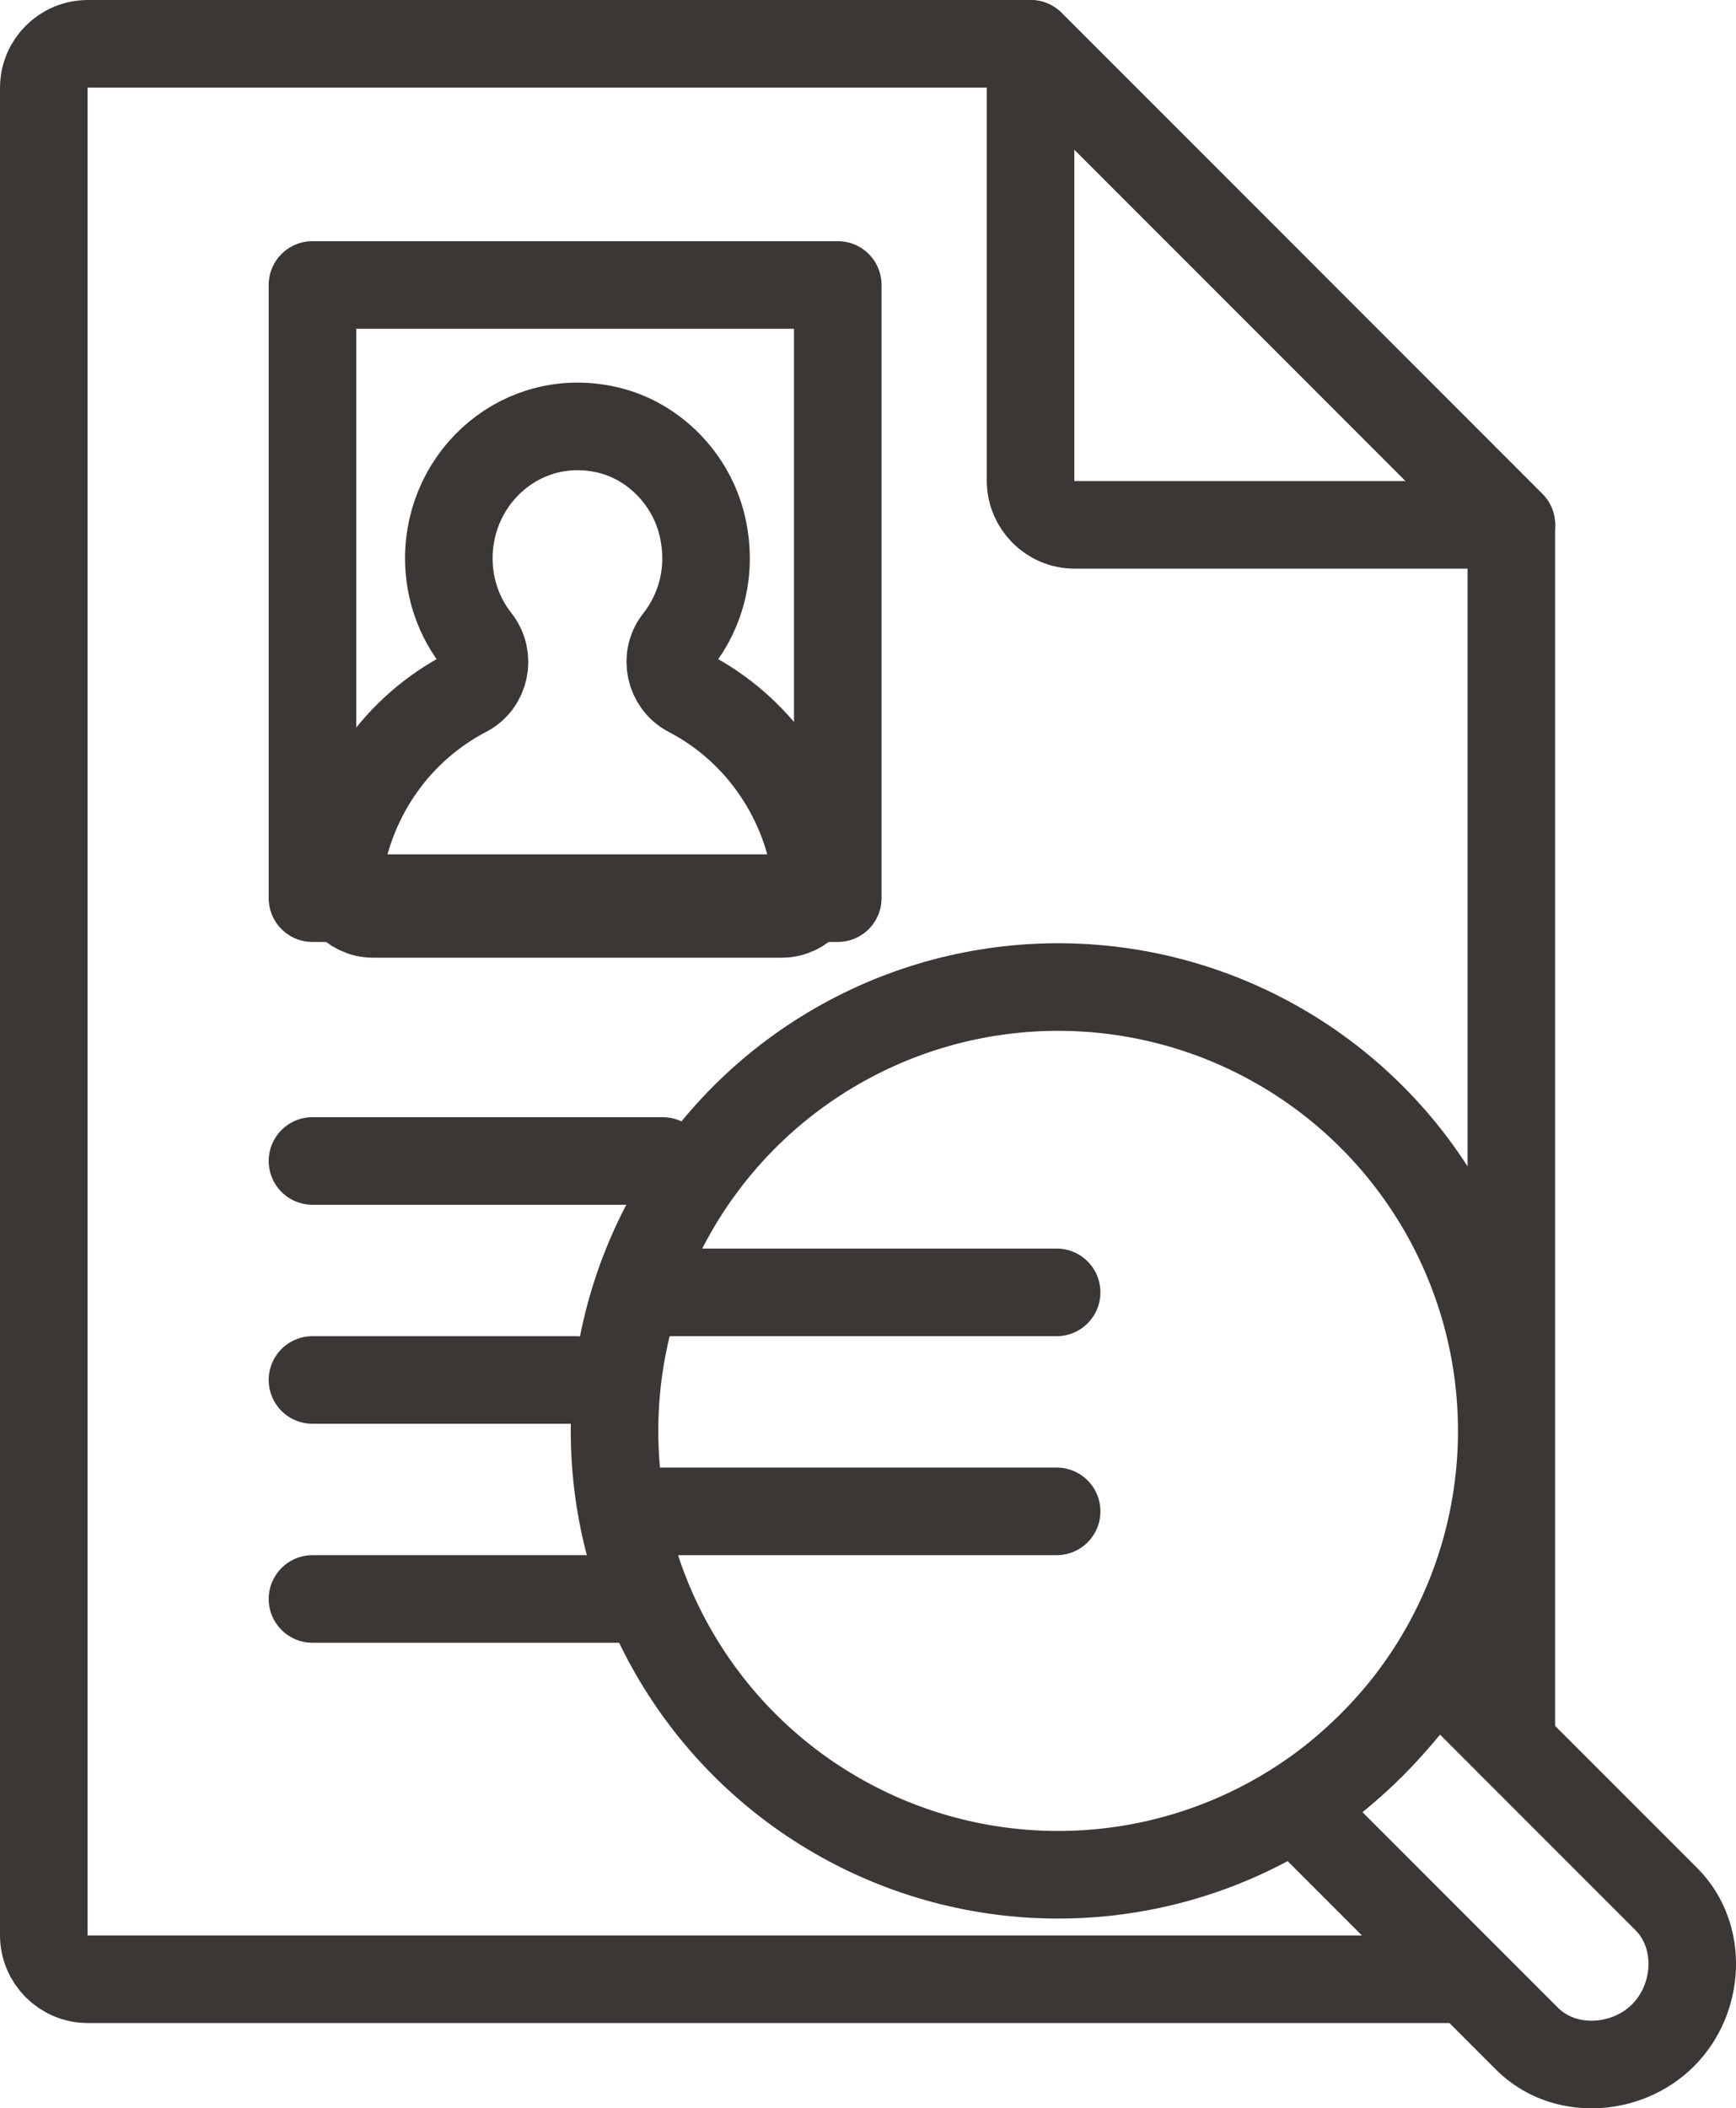 <?xml version="1.0" encoding="utf-8"?>
<!-- Generator: Adobe Illustrator 17.0.0, SVG Export Plug-In . SVG Version: 6.00 Build 0)  -->
<!DOCTYPE svg PUBLIC "-//W3C//DTD SVG 1.1//EN" "http://www.w3.org/Graphics/SVG/1.1/DTD/svg11.dtd">
<svg version="1.1" id="Layer_1" xmlns="http://www.w3.org/2000/svg" xmlns:xlink="http://www.w3.org/1999/xlink" x="0px" y="0px"
	 width="39.657px" height="48.135px" viewBox="0 0 39.657 48.135" enable-background="new 0 0 39.657 48.135" xml:space="preserve">
<g>
	<g>
		
			<circle fill="none" stroke="#3B3735" stroke-width="2" stroke-linecap="round" stroke-linejoin="round" stroke-miterlimit="10" cx="24.172" cy="32.669" r="10.134"/>
		<path fill="none" stroke="#3B3735" stroke-width="2" stroke-linecap="round" stroke-linejoin="round" stroke-miterlimit="10" d="
			M31.347,39.825c-0.52,0.52-1.253,1.136-1.756,1.429l5.292,5.292c0.836,0.836,2.27,0.758,3.107-0.078s0.914-2.27,0.078-3.107
			l-5.292-5.292C32.483,38.572,31.867,39.305,31.347,39.825z"/>
	</g>
	<g>
		<path fill="none" stroke="#3B3735" stroke-width="2" stroke-linecap="round" stroke-linejoin="round" stroke-miterlimit="10" d="
			M34.525,39.818V11.983L23.542,1H2.008C1.451,1,1,1.451,1,2.008V44.18c0,0.557,0.451,1.008,1.008,1.008h31.509"/>
		<path fill="none" stroke="#3B3735" stroke-width="2" stroke-linecap="round" stroke-linejoin="round" stroke-miterlimit="10" d="
			M24.551,11.983h9.975L23.542,1v9.975C23.542,11.531,23.994,11.983,24.551,11.983z"/>
	</g>
	
		<line fill="none" stroke="#3B3735" stroke-width="2" stroke-linecap="round" stroke-linejoin="round" stroke-miterlimit="10" x1="7.138" y1="26.506" x2="15.138" y2="26.506"/>
	
		<line fill="none" stroke="#3B3735" stroke-width="2" stroke-linecap="round" stroke-linejoin="round" stroke-miterlimit="10" x1="7.138" y1="31.506" x2="13.138" y2="31.506"/>
	
		<line fill="none" stroke="#3B3735" stroke-width="2" stroke-linecap="round" stroke-linejoin="round" stroke-miterlimit="10" x1="7.138" y1="36.506" x2="14.138" y2="36.506"/>
	
		<line fill="none" stroke="#3B3735" stroke-width="2" stroke-linecap="round" stroke-linejoin="round" stroke-miterlimit="10" x1="15.138" y1="29.506" x2="24.138" y2="29.506"/>
	
		<line fill="none" stroke="#3B3735" stroke-width="2" stroke-linecap="round" stroke-linejoin="round" stroke-miterlimit="10" x1="15.138" y1="34.506" x2="24.138" y2="34.506"/>
	<g>
		<path fill="none" stroke="#3B3735" stroke-width="2" stroke-linecap="round" stroke-linejoin="round" stroke-miterlimit="10" d="
			M15.479,14.624c0.541-0.684,0.795-1.613,0.565-2.608c-0.249-1.076-1.103-1.949-2.154-2.198c-1.926-0.455-3.637,1.032-3.637,2.93
			c0,0.709,0.241,1.356,0.643,1.867c0.31,0.394,0.187,0.979-0.253,1.208c-1.521,0.792-2.627,2.282-2.907,4.12
			c-0.074,0.485,0.305,0.922,0.783,0.922h9.341c0.478,0,0.857-0.438,0.783-0.922c-0.279-1.838-1.386-3.329-2.906-4.12
			C15.304,15.596,15.171,15.013,15.479,14.624z"/>
		
			<rect x="7.138" y="6.506" fill="none" stroke="#3B3735" stroke-width="2" stroke-linecap="round" stroke-linejoin="round" stroke-miterlimit="10" width="12" height="14"/>
	</g>
</g>
</svg>
